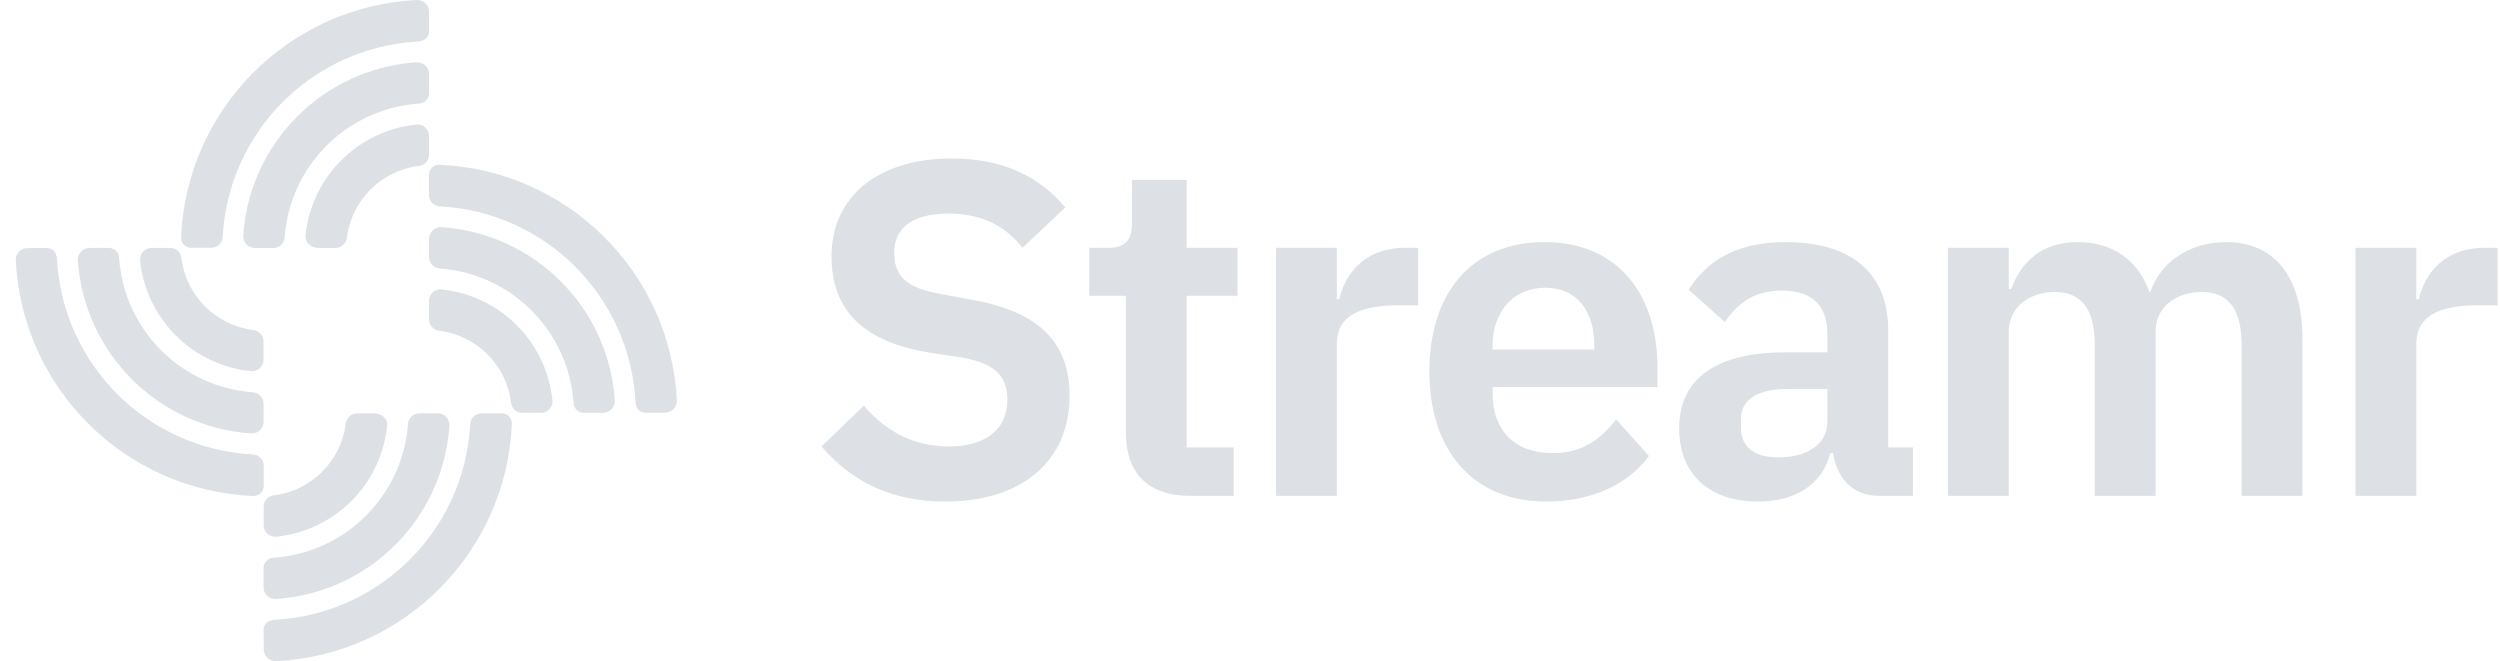 <svg width="121" height="32" viewBox="0 0 121 32" fill="none" xmlns="http://www.w3.org/2000/svg">
<path fill-rule="evenodd" clip-rule="evenodd" d="M20.764 0.568V1.485L20.768 1.487C20.768 1.746 20.643 1.96 20.253 2.009C15.135 2.277 11.045 6.364 10.777 11.48C10.758 11.771 10.515 11.997 10.223 11.994H9.277C9.142 12.001 9.011 11.952 8.914 11.859C8.816 11.766 8.762 11.637 8.762 11.503C9.017 5.296 13.966 0.307 20.174 0C20.328 -0.006 20.479 0.051 20.59 0.158C20.701 0.265 20.764 0.413 20.764 0.568ZM13.228 12.004H12.331L12.325 12.002C12.172 11.999 12.027 11.933 11.922 11.821C11.818 11.709 11.763 11.559 11.771 11.406C12.07 6.901 15.66 3.313 20.168 3.015C20.321 3.007 20.471 3.062 20.583 3.166C20.695 3.271 20.761 3.416 20.764 3.569V4.483C20.78 4.757 20.573 4.993 20.299 5.012C16.809 5.242 14.025 8.011 13.776 11.497C13.755 11.784 13.515 12.005 13.228 12.004ZM20.764 7.499V6.582C20.765 6.426 20.7 6.278 20.585 6.172C20.471 6.067 20.317 6.014 20.162 6.028C17.322 6.314 15.075 8.559 14.787 11.399C14.755 11.722 15.014 12.002 15.445 12.002H16.238C16.52 11.997 16.756 11.785 16.791 11.505C17.02 9.684 18.457 8.252 20.28 8.029C20.553 8.002 20.762 7.773 20.764 7.499ZM30.758 19.466C30.808 19.856 31.021 19.981 31.281 19.981L32.204 19.971C32.357 19.969 32.502 19.904 32.607 19.793C32.712 19.681 32.767 19.532 32.76 19.38C32.453 13.174 27.461 8.227 21.25 7.974C21.116 7.973 20.987 8.028 20.894 8.125C20.801 8.222 20.752 8.354 20.759 8.488V9.434C20.756 9.726 20.982 9.969 21.273 9.988C26.398 10.251 30.494 14.345 30.758 19.466ZM20.946 11.145C20.833 11.249 20.767 11.395 20.764 11.548L20.766 12.446C20.765 12.734 20.986 12.973 21.273 12.995C24.759 13.244 27.527 16.024 27.759 19.51C27.776 19.786 28.013 19.997 28.289 19.981H29.203C29.357 19.978 29.502 19.912 29.607 19.799C29.711 19.687 29.766 19.537 29.758 19.383C29.457 14.879 25.868 11.293 21.362 10.994C21.209 10.986 21.058 11.04 20.946 11.145ZM25.267 19.979H26.187L26.185 19.981C26.341 19.982 26.489 19.917 26.595 19.802C26.7 19.688 26.753 19.535 26.739 19.38C26.452 16.54 24.205 14.295 21.364 14.008C21.209 13.995 21.055 14.047 20.94 14.152C20.825 14.258 20.76 14.407 20.76 14.563V15.455C20.766 15.738 20.978 15.973 21.258 16.008C23.08 16.236 24.514 17.673 24.738 19.495C24.765 19.768 24.993 19.977 25.267 19.979ZM2.758 12.514C2.709 12.125 2.495 12 2.236 12L1.319 12.009C1.166 12.012 1.02 12.077 0.916 12.188C0.811 12.3 0.756 12.449 0.762 12.601C1.069 18.807 6.061 23.754 12.272 24.007C12.407 24.008 12.536 23.953 12.629 23.856C12.722 23.759 12.771 23.627 12.764 23.493V22.547C12.767 22.255 12.541 22.012 12.249 21.993C7.123 21.732 3.023 17.639 2.758 12.514ZM12.577 20.829C12.69 20.724 12.755 20.579 12.758 20.425L12.757 19.535C12.757 19.247 12.536 19.008 12.249 18.986C8.764 18.736 5.996 15.955 5.765 12.469C5.749 12.193 5.512 11.982 5.235 11.998H4.321C4.168 12.002 4.022 12.067 3.918 12.18C3.813 12.292 3.759 12.442 3.767 12.596C4.07 17.097 7.657 20.68 12.161 20.98C12.314 20.988 12.464 20.933 12.577 20.829ZM8.248 12H7.33C7.176 12.001 7.029 12.065 6.925 12.178C6.82 12.291 6.768 12.442 6.779 12.596C7.067 15.435 9.314 17.68 12.155 17.967C12.309 17.979 12.461 17.927 12.575 17.823C12.688 17.719 12.754 17.573 12.755 17.418V16.524C12.749 16.242 12.537 16.006 12.257 15.972C10.435 15.743 9.001 14.306 8.777 12.484C8.75 12.211 8.522 12.003 8.248 12ZM13.271 29.999C12.881 30.048 12.757 30.262 12.757 30.52L12.766 31.444C12.769 31.596 12.834 31.741 12.945 31.846C13.051 31.946 13.191 32 13.335 32C13.344 32 13.353 32 13.362 32C19.571 31.694 24.521 26.705 24.776 20.497C24.776 20.363 24.721 20.234 24.624 20.141C24.532 20.053 24.41 20.004 24.284 20.005C24.275 20.005 24.266 20.005 24.257 20.006H23.315C23.312 20.006 23.31 20.006 23.308 20.006C23.017 20.005 22.776 20.23 22.757 20.52C22.492 25.642 18.396 29.735 13.271 29.999ZM21.194 20.004C21.194 20.004 21.194 20.004 21.194 20.004L20.299 20.006H20.295C20.007 20.005 19.768 20.226 19.746 20.512C19.496 23.997 16.713 26.763 13.226 26.994C12.949 27.01 12.739 27.247 12.755 27.523V28.436C12.758 28.59 12.824 28.736 12.936 28.84C13.042 28.938 13.181 28.992 13.324 28.991C13.335 28.991 13.346 28.991 13.356 28.991C17.863 28.692 21.452 25.105 21.752 20.601C21.76 20.448 21.706 20.298 21.601 20.185C21.497 20.073 21.351 20.007 21.197 20.004L21.194 20.004ZM13.245 23.977C12.972 24.004 12.763 24.232 12.76 24.506V25.424C12.76 25.579 12.825 25.728 12.939 25.833C13.053 25.939 13.207 25.991 13.362 25.978C16.203 25.691 18.45 23.446 18.738 20.607C18.77 20.284 18.511 20.004 18.079 20.004H17.286C17.004 20.009 16.769 20.221 16.734 20.501C16.505 22.322 15.067 23.754 13.245 23.977ZM45.742 24.276C49.583 24.276 51.768 22.206 51.768 19.17C51.768 16.525 50.25 15.076 47.007 14.501L45.512 14.225C43.971 13.949 43.281 13.443 43.281 12.224C43.281 11.028 44.178 10.338 45.903 10.338C47.605 10.338 48.709 11.005 49.491 11.994L51.561 10.039C50.273 8.498 48.479 7.67 46.064 7.67C42.476 7.67 40.245 9.533 40.245 12.408C40.245 15.03 41.809 16.571 45.052 17.077L46.57 17.307C48.249 17.606 48.755 18.273 48.755 19.354C48.755 20.711 47.789 21.608 45.926 21.608C44.27 21.608 42.913 20.918 41.809 19.63L39.762 21.608C41.119 23.195 43.005 24.276 45.742 24.276ZM59.712 24V21.654H57.435V14.317H59.896V11.994H57.435V8.705H54.79V10.752C54.79 11.58 54.514 11.994 53.64 11.994H52.72V14.317H54.491V20.941C54.491 22.896 55.572 24 57.596 24H59.712ZM64.704 16.64V24H61.76V11.994H64.704V14.478H64.819C65.118 13.213 66.084 11.994 67.993 11.994H68.637V14.777H67.717C65.739 14.777 64.704 15.329 64.704 16.64ZM74.84 24.276C77.071 24.276 78.819 23.425 79.808 22.068L78.221 20.297C77.485 21.24 76.611 21.93 75.162 21.93C73.23 21.93 72.241 20.757 72.241 19.032V18.733H80.222V17.767C80.222 14.478 78.497 11.718 74.748 11.718C71.229 11.718 69.182 14.179 69.182 17.974C69.182 21.815 71.298 24.276 74.84 24.276ZM74.794 13.926C76.312 13.926 77.163 15.053 77.163 16.709V16.916H72.241V16.732C72.241 15.076 73.253 13.926 74.794 13.926ZM88.585 21.93C88.194 23.471 86.883 24.276 85.089 24.276C82.651 24.276 81.271 22.873 81.271 20.734C81.271 18.273 83.134 17.054 86.4 17.054H88.447V16.18C88.447 14.846 87.78 14.064 86.216 14.064C84.836 14.064 84.054 14.754 83.479 15.582L81.731 14.018C82.605 12.638 84.008 11.718 86.423 11.718C89.666 11.718 91.391 13.259 91.391 15.996V21.654H92.587V24H90.954C89.689 24 88.907 23.172 88.723 21.93H88.585ZM84.261 20.688C84.261 21.654 84.928 22.137 86.078 22.137C87.389 22.137 88.447 21.539 88.447 20.412V18.825H86.561C85.02 18.825 84.261 19.354 84.261 20.297V20.688ZM97.224 24V16.065C97.224 14.777 98.328 14.133 99.455 14.133C100.766 14.133 101.387 14.984 101.387 16.709V24H104.331V16.065C104.331 14.777 105.412 14.133 106.562 14.133C107.873 14.133 108.494 14.984 108.494 16.709V24H111.438V16.41C111.438 13.42 110.104 11.718 107.758 11.718C105.849 11.718 104.515 12.799 104.078 14.133H104.032C103.457 12.523 102.192 11.718 100.559 11.718C98.765 11.718 97.799 12.73 97.339 13.995H97.224V11.994H94.28V24H97.224ZM116.951 16.64V24H114.007V11.994H116.951V14.478H117.066C117.365 13.213 118.331 11.994 120.24 11.994H120.884V14.777H119.964C117.986 14.777 116.951 15.329 116.951 16.64Z" fill="#DDE1E6"/>
</svg>
